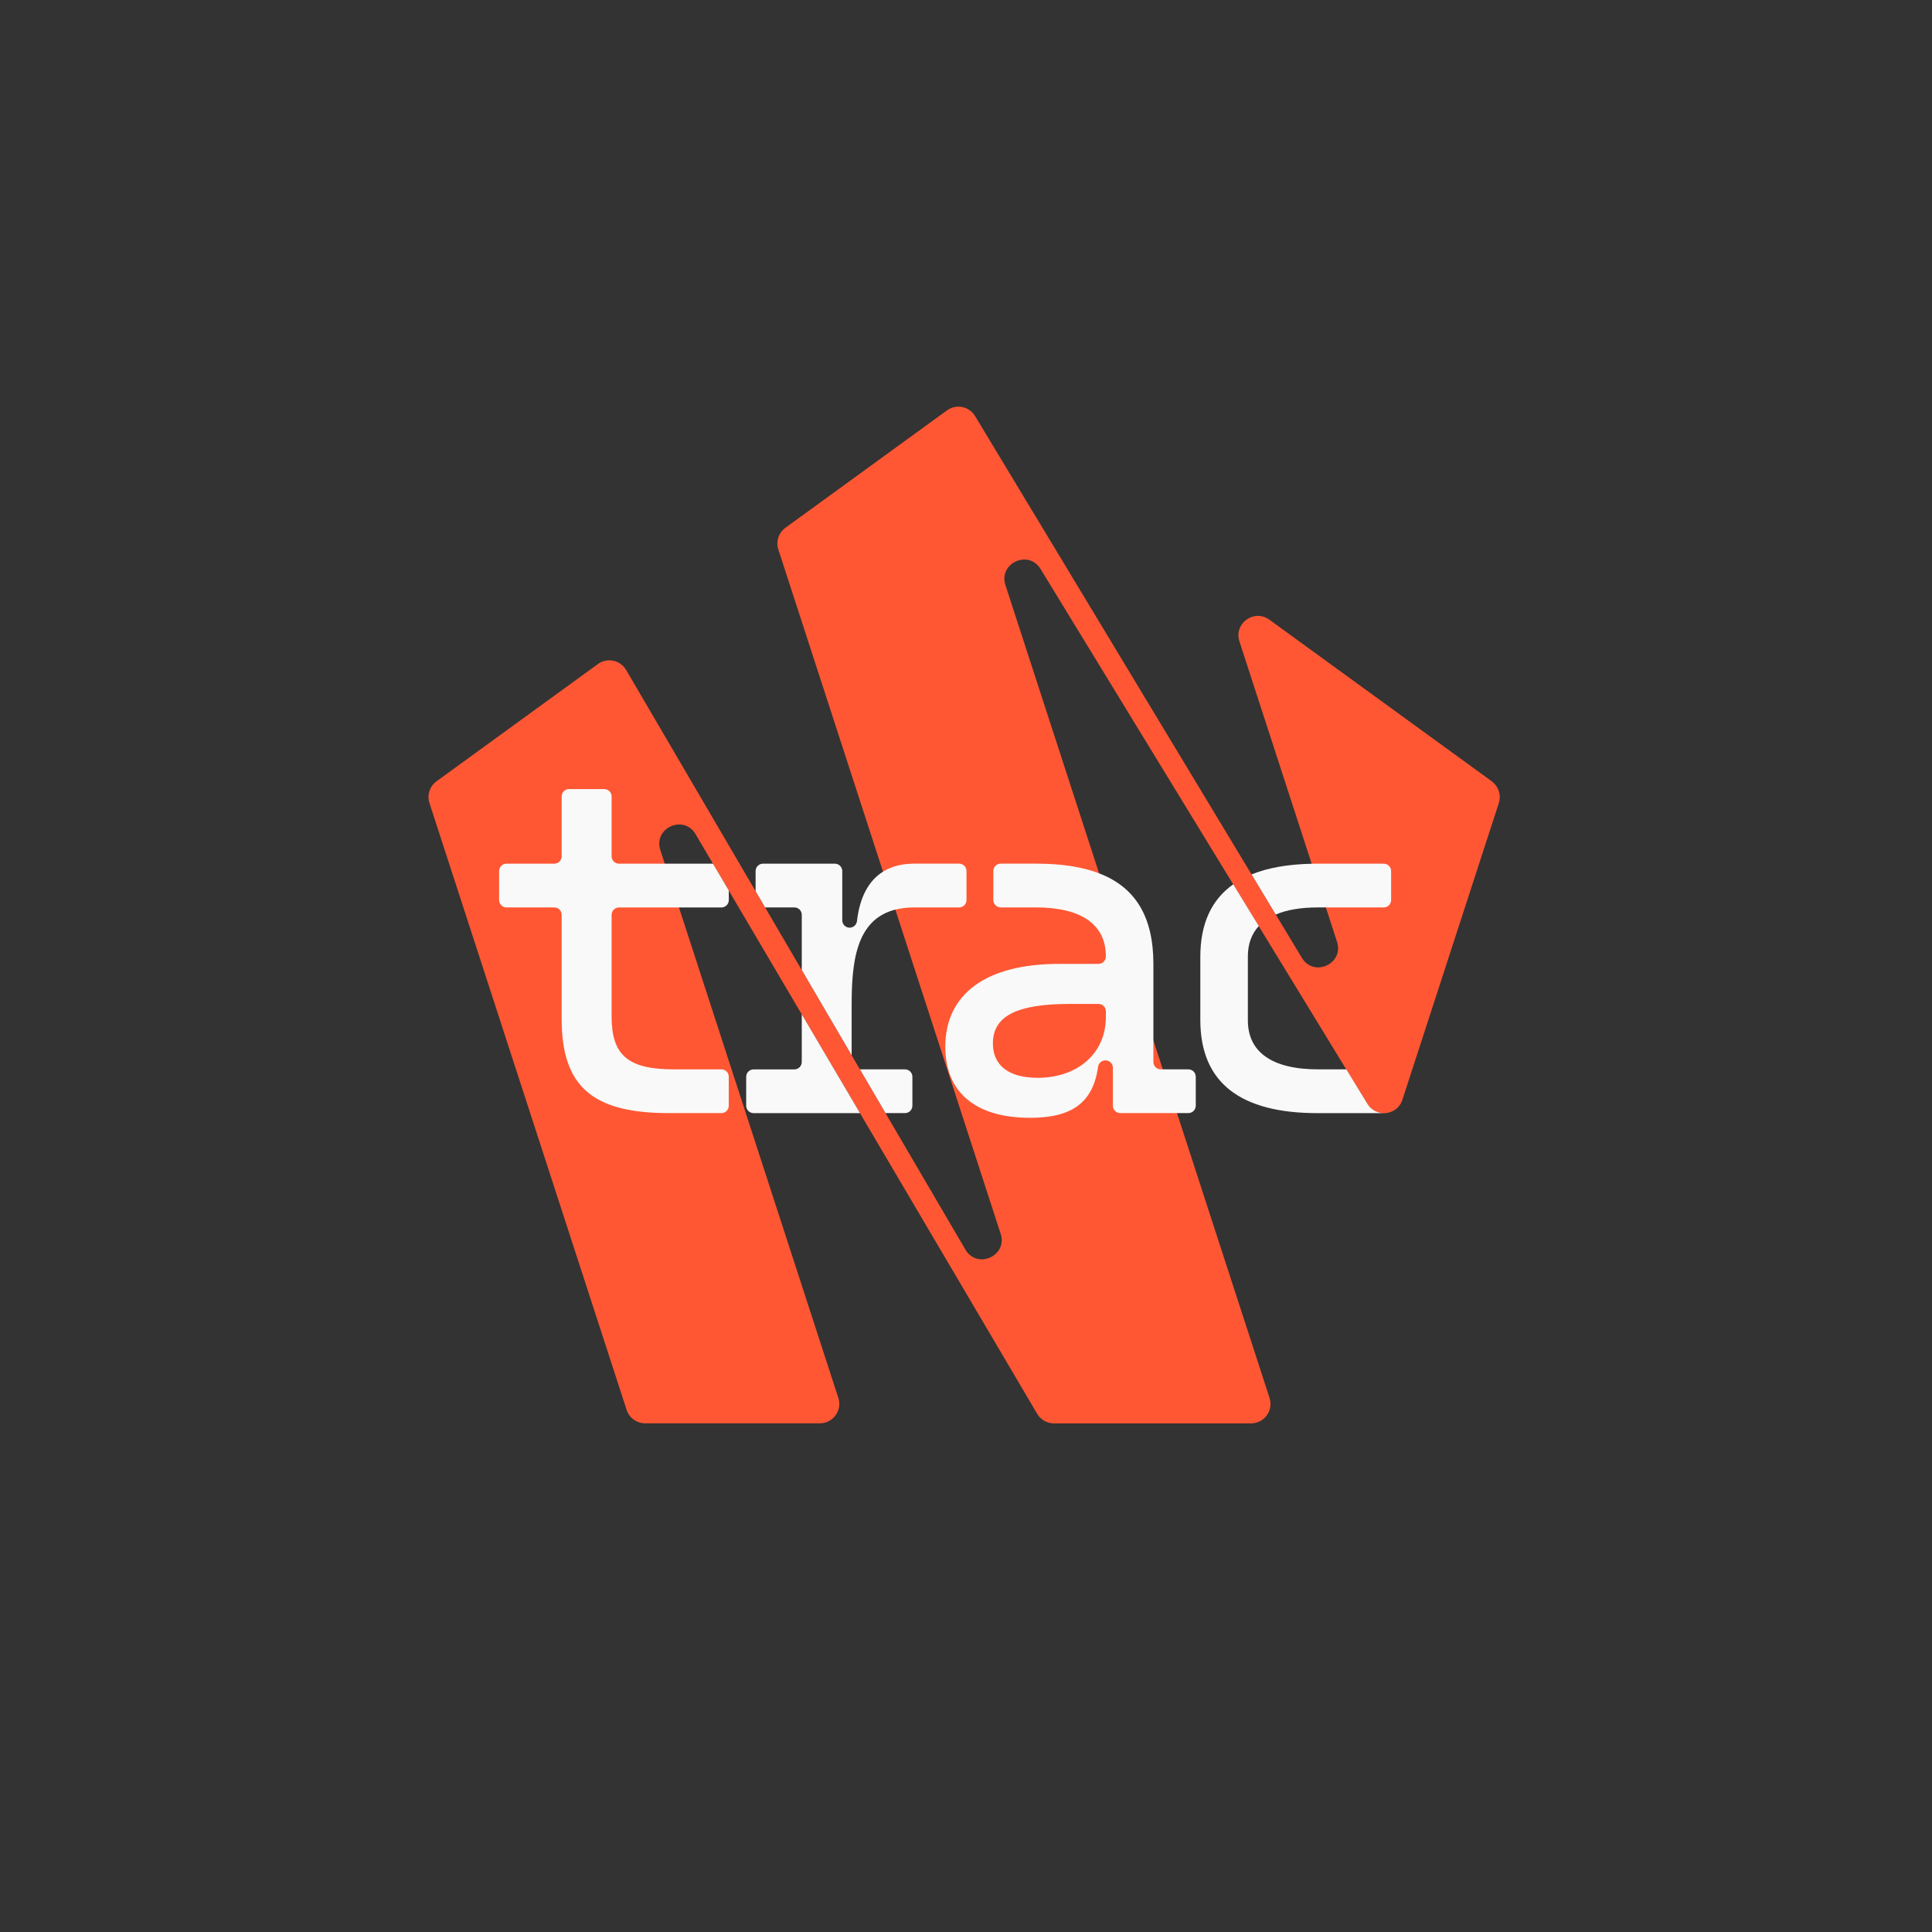 <svg width="175" height="175" viewBox="0 0 175 175" fill="none" xmlns="http://www.w3.org/2000/svg">
<rect x="0" y="0" width="175" height="175" fill="#333333" stroke="none"/>
<path d="M135.124 70.77L114.979 56.131C113.596 55.128 111.741 56.477 112.267 58.098L118.811 78.237C118.983 78.234 119.159 78.229 119.338 78.229C119.159 78.229 118.983 78.232 118.811 78.237L121.107 85.309C121.754 87.301 119.007 88.557 117.924 86.762L88.323 37.689C87.791 36.802 86.617 36.566 85.778 37.172L71.14 47.809C70.524 48.259 70.263 49.054 70.502 49.776L79.984 78.957C80.081 78.896 80.18 78.838 80.281 78.785C80.18 78.838 80.081 78.894 79.984 78.957L90.638 111.752C91.29 113.758 88.507 115.007 87.444 113.185L77.889 96.865L56.714 60.684C56.187 59.785 55.001 59.538 54.157 60.15L39.538 70.772C38.922 71.222 38.661 72.017 38.9 72.739L56.76 127.706C56.994 128.433 57.671 128.923 58.434 128.923H74.262C75.46 128.923 76.309 127.756 75.936 126.618L60.213 78.237L59.812 76.999C59.164 74.996 61.936 73.745 63.004 75.559L93.944 128.058C94.26 128.595 94.84 128.928 95.461 128.928H113.321C114.519 128.926 115.368 127.759 114.995 126.623L91.073 53C90.428 51.013 93.163 49.754 94.253 51.538L123.854 99.992C124.202 100.562 124.78 100.835 125.35 100.835C125.555 100.835 125.763 100.799 125.956 100.729C125.959 100.729 125.964 100.726 125.968 100.721C126.444 100.555 126.85 100.178 127.029 99.617L135.762 72.744C135.997 72.022 135.74 71.227 135.119 70.777L135.124 70.77ZM82.814 78.232C82.466 78.232 82.137 78.258 81.823 78.304C82.137 78.256 82.468 78.232 82.814 78.232ZM65.348 100.828C65.669 100.828 65.94 100.598 66.003 100.291C65.94 100.598 65.671 100.828 65.348 100.828Z" fill="#FF5733"/>
<path d="M107.64 96.862H105.141C104.774 96.862 104.474 96.563 104.474 96.191V87.31C104.474 83.062 102.865 80.382 99.567 79.111C98.032 78.514 96.13 78.229 93.857 78.229H90.648C90.275 78.229 89.976 78.529 89.976 78.896V81.521C89.976 81.893 90.275 82.192 90.648 82.192H93.813C97.991 82.192 100.168 83.768 100.168 86.626V86.638C100.168 87.011 99.869 87.31 99.497 87.31H95.903C89.379 87.31 85.626 89.995 85.626 94.811C85.626 98.904 88.313 101.251 93.301 101.251C97.092 101.251 99.013 99.876 99.463 96.628C99.509 96.297 99.789 96.048 100.125 96.048H100.134C100.507 96.048 100.806 96.348 100.806 96.715V100.151C100.806 100.523 101.106 100.823 101.473 100.823H107.64C108.012 100.823 108.312 100.523 108.312 100.151V97.527C108.312 97.16 108.012 96.86 107.64 96.86V96.862ZM100.168 92.131C100.168 95.415 97.609 97.628 93.987 97.628C91.341 97.628 89.935 96.478 89.935 94.519C89.935 92.044 92.069 90.935 96.928 90.935H99.499C99.871 90.935 100.171 91.235 100.171 91.607V92.131H100.168Z" fill="#F9F9F9"/>
<path d="M126.007 78.899V81.523C126.007 81.895 125.707 82.195 125.34 82.195H119.386C117.83 82.195 116.552 82.412 115.558 82.838L113.367 79.203C114.846 78.602 116.665 78.283 118.813 78.239C118.985 78.237 119.161 78.232 119.34 78.232H125.34C125.707 78.232 126.007 78.531 126.007 78.899Z" fill="#F9F9F9"/>
<path d="M125.352 100.828H119.34C112.434 100.828 108.725 98.141 108.725 92.385V86.672C108.725 83.657 109.745 81.484 111.709 80.1L114.022 83.884C113.364 84.592 113.031 85.513 113.031 86.629V92.426C113.031 95.282 115.206 96.862 119.386 96.862H121.952L123.859 99.982C124.207 100.552 124.784 100.825 125.355 100.825L125.352 100.828Z" fill="#F9F9F9"/>
<path d="M77.901 100.828H68.262C67.89 100.828 67.59 100.528 67.59 100.156V97.532C67.59 97.165 67.89 96.865 68.262 96.865H71.952C72.324 96.865 72.624 96.565 72.624 96.193V91.875L77.901 100.83V100.828Z" fill="#F9F9F9"/>
<path d="M82.644 97.529V100.154C82.644 100.526 82.345 100.825 81.973 100.825H80.211L77.891 96.862H81.973C82.345 96.862 82.644 97.162 82.644 97.529Z" fill="#F9F9F9"/>
<path d="M87.545 78.899V81.523C87.545 81.895 87.245 82.195 86.878 82.195H82.814C82.171 82.195 81.605 82.262 81.1 82.391C77.471 83.306 77.142 87.286 77.142 91.106V95.582L72.624 87.861V82.862C72.624 82.494 72.324 82.195 71.952 82.195H69.306L68.443 80.723V78.899C68.443 78.531 68.743 78.232 69.115 78.232H75.62C75.992 78.232 76.292 78.531 76.292 78.899V83.357C76.292 83.543 76.367 83.712 76.487 83.833C76.608 83.954 76.777 84.029 76.959 84.029C77.297 84.029 77.585 83.775 77.623 83.439C77.874 81.269 78.679 79.771 79.984 78.957C80.752 78.471 81.7 78.229 82.811 78.229H86.876C87.243 78.229 87.543 78.529 87.543 78.896L87.545 78.899Z" fill="#F9F9F9"/>
<path d="M55.399 82.864V92.088C55.399 95.582 56.89 96.862 61.027 96.862H65.345C65.713 96.862 66.012 97.162 66.012 97.529V100.154C66.012 100.526 65.713 100.825 65.345 100.825H60.599C53.691 100.825 50.876 98.438 50.876 92.298V82.862C50.876 82.494 50.576 82.195 50.209 82.195H45.876C45.509 82.195 45.209 81.895 45.209 81.523V78.899C45.209 78.531 45.509 78.232 45.876 78.232H50.209C50.576 78.232 50.876 77.932 50.876 77.56V72.14C50.876 71.773 51.175 71.473 51.547 71.473H54.728C55.1 71.473 55.399 71.773 55.399 72.14V77.56C55.399 77.932 55.699 78.232 56.066 78.232H64.582L66.015 80.663V81.525C66.015 81.897 65.715 82.197 65.348 82.197H56.069C55.701 82.197 55.402 82.497 55.402 82.864H55.399Z" fill="#F9F9F9"/>
</svg>
